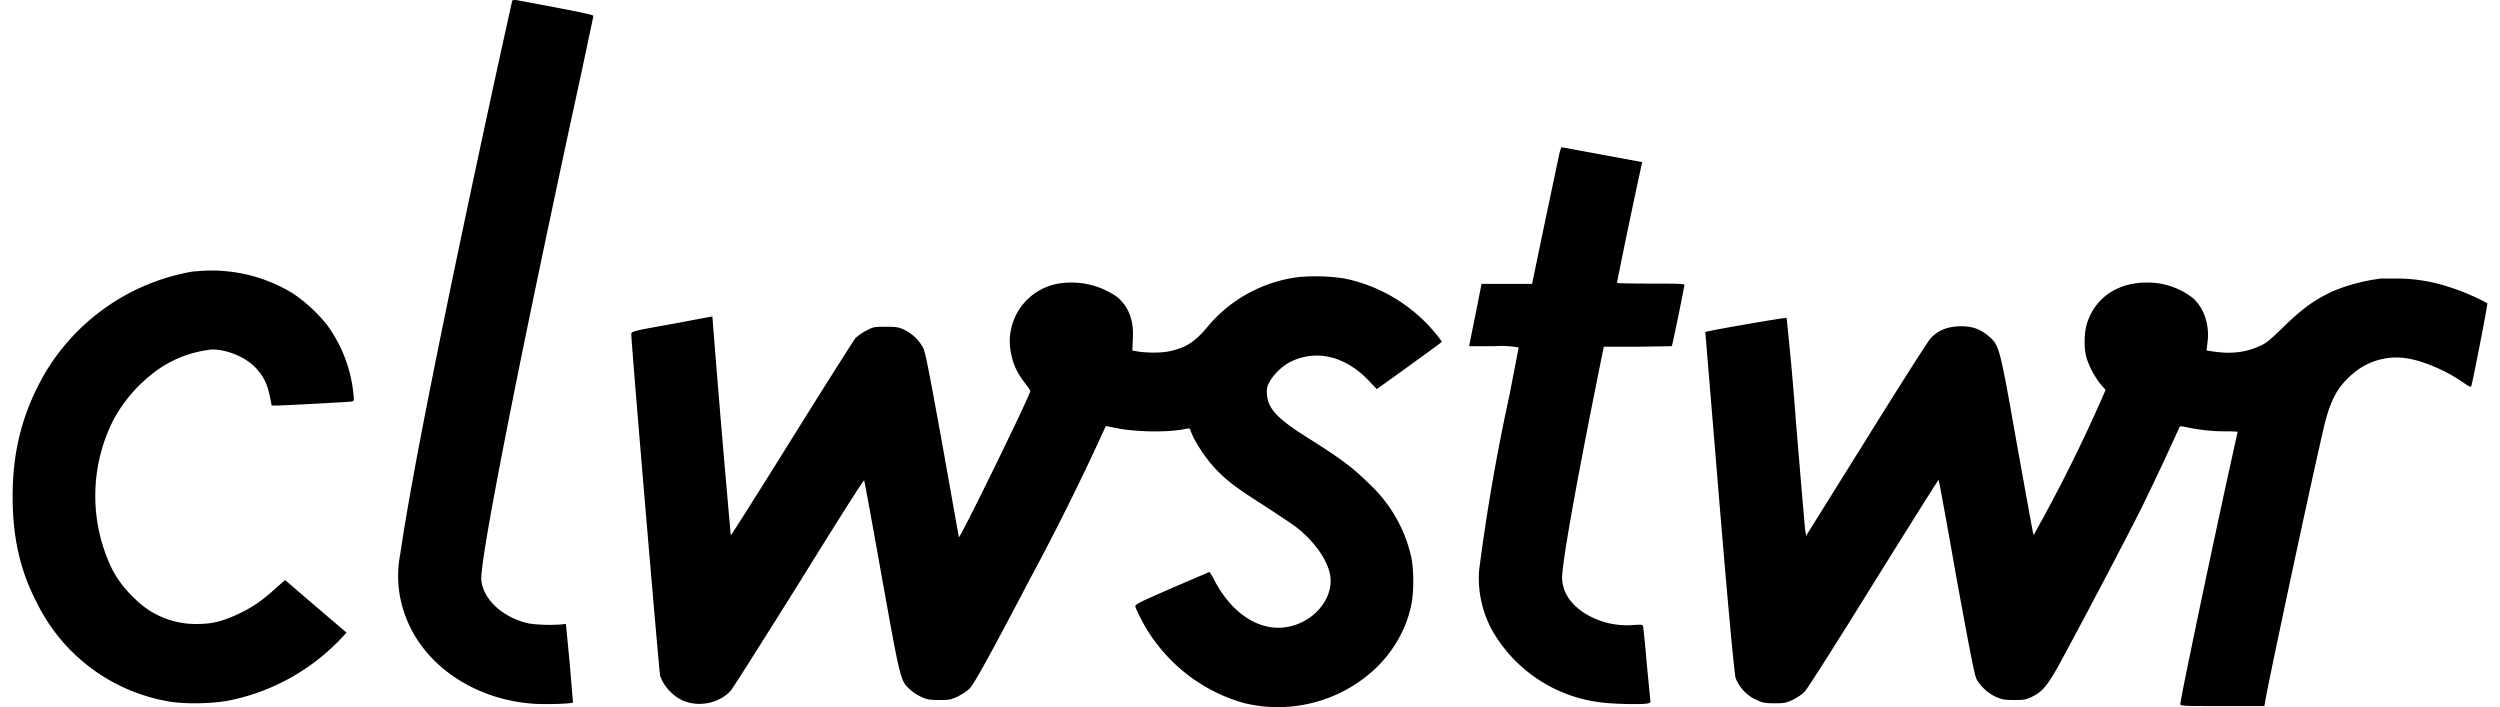 <svg xmlns="http://www.w3.org/2000/svg" fill="none" viewBox="0 0 99 28">
  <path fill="#000" fill-rule="evenodd" d="m20.28.04-.58 2.63c-2.13 9.82-3.39 16.12-3.85 19.27a4.51 4.51 0 0 0 .23 2.52c.73 1.91 2.74 3.26 5.08 3.41.46.03 1.48 0 1.53-.05l-.13-1.56-.15-1.55-.12.01c-.43.05-1.16.02-1.43-.05-.99-.25-1.73-.95-1.8-1.7-.07-.8 1.6-9.23 4-20.26L23.5.63c0-.04-.53-.15-1.47-.33l-1.6-.3c-.08 0-.14 0-.15.04Zm41.48 6-.57 2.7-.52 2.5h-2l-.22 1.11-.25 1.24-.02.12h.98a4 4 0 0 1 .98.05l-.37 1.91a80.15 80.15 0 0 0-1.2 6.94 4.3 4.3 0 0 0 .52 2.35 5.73 5.73 0 0 0 4.27 2.85c.45.07 1.73.1 1.92.04.07-.02.09-.05.07-.14l-.14-1.45a38.9 38.9 0 0 0-.14-1.43c-.02-.1-.03-.1-.38-.08a3.18 3.18 0 0 1-1.93-.46c-.56-.36-.86-.81-.9-1.35-.03-.5.52-3.6 1.47-8.32l.18-.89h1.34l1.35-.02.03-.1a81.82 81.82 0 0 0 .47-2.3c.03-.07-.06-.08-1.32-.08-.74 0-1.35-.01-1.35-.03a304.17 304.17 0 0 1 1-4.78l-3.19-.59c-.01 0-.05.1-.08.21Zm-54.05 4.7a8.48 8.48 0 0 0-5.96 4.09C.9 16.33.5 17.83.5 19.66c0 1.63.3 2.96.98 4.25a7.16 7.16 0 0 0 5.16 3.86c.63.12 1.71.1 2.38-.02a8.4 8.4 0 0 0 4.5-2.48l.2-.22-1.22-1.04-1.21-1.04-.4.35c-.51.47-.94.76-1.51 1.02-.62.28-1 .37-1.6.37a3.4 3.4 0 0 1-2.44-1c-.37-.35-.65-.7-.9-1.17a6.66 6.66 0 0 1 .04-5.89 5.86 5.86 0 0 1 1.84-2.06 4.56 4.56 0 0 1 2.08-.75c.6 0 1.32.3 1.72.72.3.32.46.62.56 1.11l.08.39h.17c.26 0 2.89-.14 3-.16.09-.02.1-.03.06-.36a5.55 5.55 0 0 0-1.03-2.66 6.1 6.1 0 0 0-1.36-1.26 6.17 6.17 0 0 0-3.89-.87Zm43.73.23a5.6 5.6 0 0 0-3.63 1.98c-.5.6-.86.83-1.55.97-.32.06-.95.06-1.3-.02l-.12-.02.02-.45c.05-.73-.16-1.28-.62-1.67a3.16 3.16 0 0 0-2.38-.52 2.32 2.32 0 0 0-1.85 2.6c.09.55.23.87.57 1.32.12.15.22.3.22.32 0 .17-2.83 5.95-2.83 5.79l-.65-3.65c-.5-2.76-.67-3.66-.76-3.84a1.7 1.7 0 0 0-.77-.73c-.22-.1-.32-.11-.72-.11-.44 0-.48 0-.76.15-.16.08-.36.22-.44.31-.08.1-1.22 1.9-2.53 4-1.31 2.11-2.4 3.82-2.4 3.8a721.29 721.29 0 0 1-.73-8.67l-1.6.3c-1.57.28-1.6.29-1.61.4-.02.16 1.1 13.37 1.14 13.52.12.4.51.83.92 1 .63.26 1.41.1 1.87-.39.09-.1 1.3-2.02 2.71-4.27 1.4-2.26 2.56-4.1 2.58-4.07.01.01.33 1.74.7 3.83.75 4.16.73 4.08 1.11 4.45.11.1.31.24.46.3.22.1.3.12.7.12.4 0 .46-.01.74-.14.19-.1.38-.22.48-.33.2-.23.82-1.35 2.38-4.33a99.16 99.16 0 0 0 3-6.05l.4.08c.78.16 2.06.18 2.73.04.19-.04.2-.04.24.1.15.4.56 1.03.95 1.45.44.47.83.77 1.9 1.45.55.36 1.16.76 1.34.9.7.55 1.21 1.28 1.32 1.86.17.9-.6 1.87-1.66 2.07-1.1.22-2.25-.51-2.95-1.9a1.16 1.16 0 0 0-.17-.27l-1.49.64c-1.35.59-1.45.64-1.44.74a6.61 6.61 0 0 0 4.26 3.8 5.64 5.64 0 0 0 5.24-1.35c.74-.7 1.24-1.6 1.43-2.54.1-.48.1-1.39 0-1.86a5.65 5.65 0 0 0-1.69-2.94c-.62-.61-1.05-.94-2.25-1.7-1.37-.85-1.73-1.23-1.78-1.83-.01-.2 0-.3.09-.46.15-.3.51-.65.82-.81 1.03-.52 2.18-.25 3.12.73l.32.34 1.28-.92c.7-.51 1.3-.94 1.3-.96a6.33 6.33 0 0 0-3.85-2.5 7.51 7.51 0 0 0-1.8-.06Zm42.78.07c-.65.08-1.44.3-1.96.55-.67.33-1.11.65-1.89 1.41-.46.45-.64.6-.88.7-.54.25-1.1.32-1.77.23l-.34-.05.04-.35c.08-.65-.13-1.3-.55-1.7a2.9 2.9 0 0 0-1.88-.64c-1.1 0-1.98.57-2.32 1.54-.15.4-.16 1.14-.02 1.51.12.36.32.7.53.97l.2.23-.12.28a61.85 61.85 0 0 1-2.73 5.47c-.02-.03-.31-1.66-.66-3.6-.7-3.97-.7-3.9-1.12-4.28-.36-.3-.67-.4-1.18-.39-.5.03-.83.17-1.12.48-.11.12-1.26 1.93-2.56 4.02l-2.37 3.8-.03-.2c-.02-.11-.18-2.05-.37-4.3a121 121 0 0 0-.37-4.13c-.03-.03-3.2.52-3.22.56l.56 6.76c.4 4.82.6 6.8.64 6.94.16.4.46.72.9.9.17.08.31.1.64.1.38 0 .45-.01.73-.14.19-.1.38-.22.48-.34.1-.1 1.33-2.04 2.73-4.3 1.4-2.25 2.55-4.08 2.56-4.07.01 0 .33 1.74.7 3.85.54 2.95.72 3.88.8 4.04.15.28.46.57.78.71.23.1.32.12.7.12.4 0 .47-.01.7-.12.42-.2.61-.42 1.08-1.26.67-1.22 2.76-5.18 3.3-6.28a113 113 0 0 0 1.47-3.13c.03-.06.06-.06.3-.01.48.1.95.16 1.49.16.28 0 .52.01.52.02l-.37 1.68c-.77 3.52-1.9 8.93-1.9 9.1 0 .08.1.08 1.66.08h1.67l.03-.18c.13-.78 1.7-8.15 2.27-10.62.28-1.27.56-1.81 1.2-2.36a2.64 2.64 0 0 1 2.3-.58c.62.12 1.53.53 2.12.96.17.12.26.15.27.12.06-.17.66-3.25.64-3.29a8.59 8.59 0 0 0-1.44-.62 6.68 6.68 0 0 0-2.05-.36h-.79Z" clip-rule="evenodd"/>
</svg>
